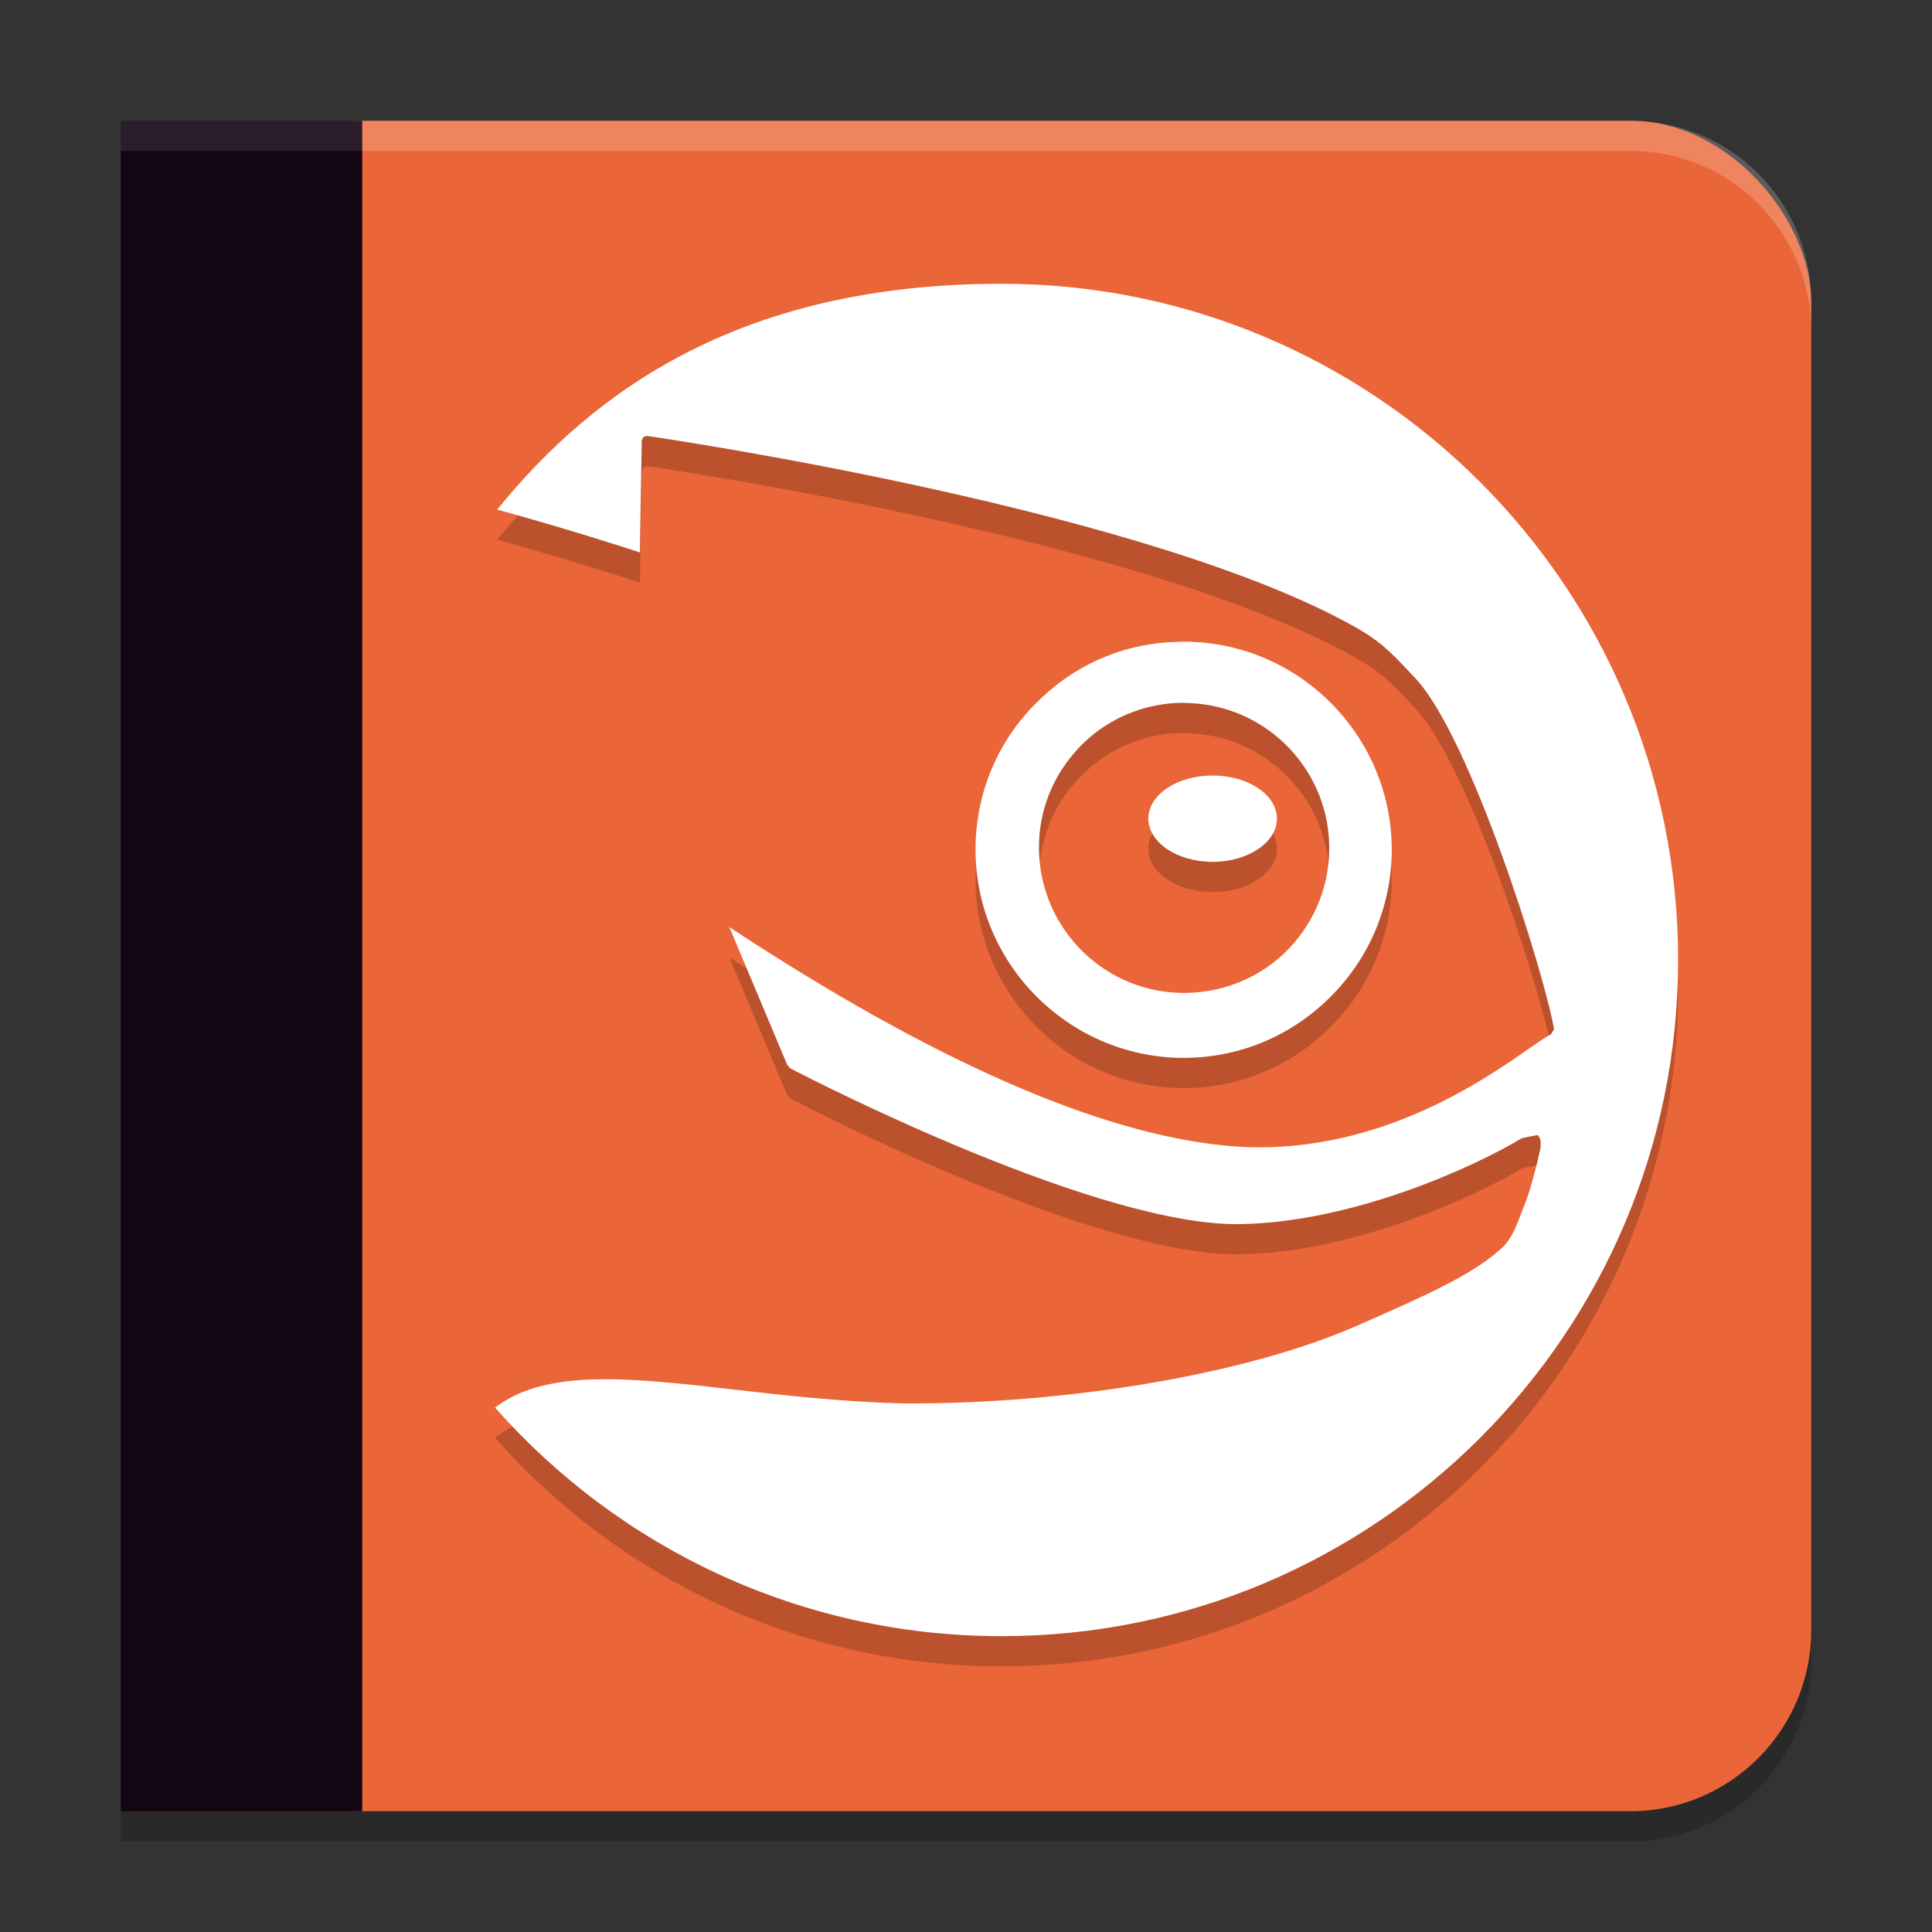<svg xmlns="http://www.w3.org/2000/svg" width="64" height="64" version="1">
 <rect width="100%" height="100%" fill="#333333" stroke="none"/>
 <path style="opacity:0.2" d="M 4,5 V 61 H 54 C 57.324,61 60,58.324 60,55 V 11 C 60,7.676 57.324,5 54,5 Z"/>
 <rect style="fill:#ea6538" width="54" height="56" x="6" y="4" rx="6" ry="6"/>
 <path style="opacity:0.2" d="M 33.17,10.4 C 24.58,10.4 19.68,13.92 16.47,17.88 18.93,18.56 20.64,19.12 21.2,19.3 21.2,18.93 21.26,15.59 21.26,15.59 L 21.31,15.48 21.43,15.44 C 22.19,15.55 38.29,17.93 45.08,21.89 45.92,22.38 46.33,22.89 46.85,23.43 48.73,25.36 51.22,33.43 51.48,35.1 L 51.37,35.27 C 51.27,35.31 51.04,35.47 50.73,35.69 49.15,36.79 45.45,39.38 40.7,38.96 36.44,38.58 30.87,36.13 24.16,31.71 24.45,32.41 25.85,35.72 26.08,36.28 L 26.18,36.39 C 27.15,36.9 36.48,41.65 41.11,41.55 44.84,41.48 48.83,39.66 50.42,38.7 L 50.93,38.6 C 51.07,38.72 51.05,38.93 51.01,39.13 50.91,39.59 50.69,40.43 50.54,40.82 L 50.41,41.14 C 50.23,41.63 50.06,42.09 49.72,42.37 48.77,43.23 47.27,43.9 44.92,44.94 41.28,46.52 35.39,47.52 29.91,47.49 27.95,47.44 26.05,47.23 24.39,47.04 20.91,46.64 18.09,46.32 16.4,47.63 20.5,52.27 26.5,55.2 33.18,55.2 45.55,55.2 55.59,45.17 55.59,32.8 55.59,20.43 45.55,10.4 33.18,10.4 Z M 39.1,22.26 C 37.38,22.28 35.77,22.93 34.51,24.11 33.16,25.36 32.38,27.07 32.32,28.91 32.19,32.7 35.18,35.9 38.97,36.04 40.82,36.1 42.57,35.44 43.91,34.18 45.25,32.93 46.03,31.23 46.1,29.39 46.23,25.6 43.24,22.39 39.44,22.26 39.33,22.25 39.21,22.26 39.1,22.26 Z M 38.91,24.29 C 39.07,24.28 39.22,24.28 39.38,24.29 42.03,24.38 44.12,26.6 44.03,29.26 43.99,30.54 43.44,31.73 42.51,32.61 41.57,33.48 40.34,33.93 39.06,33.89 36.41,33.8 34.33,31.57 34.42,28.92 34.46,27.63 35.01,26.45 35.95,25.57 36.76,24.8 37.81,24.36 38.91,24.29 Z M 40.18,26.69 C 38.99,26.69 38.04,27.33 38.04,28.12 38.04,28.9 38.99,29.55 40.18,29.55 41.35,29.55 42.3,28.9 42.3,28.12 42.3,27.33 41.35,26.69 40.18,26.69 Z"/>
 <path style="fill:#ffffff" d="M 33.17,9.4 C 24.58,9.4 19.68,12.92 16.47,16.88 18.93,17.56 20.64,18.12 21.2,18.3 21.2,17.93 21.26,14.58 21.26,14.58 L 21.31,14.48 21.43,14.44 C 22.19,14.55 38.29,16.93 45.08,20.88 45.92,21.38 46.33,21.89 46.85,22.43 48.72,24.36 51.21,32.43 51.48,34.1 L 51.37,34.27 C 51.27,34.31 51.04,34.47 50.73,34.68 49.15,35.79 45.45,38.38 40.7,37.96 36.44,37.58 30.87,35.13 24.16,30.71 24.45,31.41 25.85,34.72 26.08,35.28 L 26.18,35.39 C 27.15,35.9 36.48,40.65 41.11,40.55 44.84,40.48 48.83,38.66 50.42,37.7 L 50.93,37.6 C 51.07,37.72 51.05,37.93 51.01,38.13 50.91,38.59 50.69,39.43 50.54,39.82 L 50.41,40.14 C 50.23,40.63 50.05,41.09 49.72,41.37 48.77,42.23 47.27,42.9 44.92,43.93 41.28,45.52 35.39,46.52 29.91,46.49 27.95,46.44 26.05,46.23 24.39,46.04 20.91,45.64 18.09,45.32 16.4,46.63 20.5,51.27 26.5,54.2 33.18,54.2 45.55,54.2 55.59,44.17 55.59,31.8 55.59,19.43 45.55,9.4 33.18,9.4 V 9.4 Z M 39.09,21.26 C 37.38,21.28 35.77,21.92 34.51,23.11 33.16,24.36 32.38,26.07 32.32,27.91 32.19,31.7 35.18,34.9 38.97,35.04 40.82,35.1 42.57,34.44 43.91,33.18 45.25,31.93 46.03,30.23 46.1,28.39 46.23,24.59 43.24,21.39 39.44,21.26 39.33,21.25 39.21,21.26 39.09,21.26 Z M 38.91,23.29 C 39.07,23.28 39.22,23.28 39.38,23.29 42.03,23.38 44.12,25.6 44.03,28.26 43.99,29.54 43.44,30.73 42.51,31.61 41.57,32.48 40.34,32.93 39.06,32.89 36.41,32.8 34.33,30.57 34.42,27.91 34.46,26.63 35.01,25.45 35.94,24.57 36.76,23.8 37.81,23.36 38.91,23.29 Z M 40.17,25.69 C 38.99,25.69 38.04,26.33 38.04,27.12 38.04,27.9 38.99,28.55 40.17,28.55 41.35,28.55 42.3,27.9 42.3,27.12 42.3,26.33 41.35,25.69 40.17,25.69 Z"/>
 <rect style="fill:#140513" width="8" height="56" x="4" y="4"/>
 <path style="fill:#ffffff;opacity:0.2" d="M 12 4 L 12 5 L 54 5 C 57.324 5 60 7.676 60 11 L 60 10 C 60 6.676 57.324 4 54 4 L 12 4 z"/>
 <rect style="opacity:0.1;fill:#ffffff" width="8" height="1" x="4" y="4"/>
</svg>
